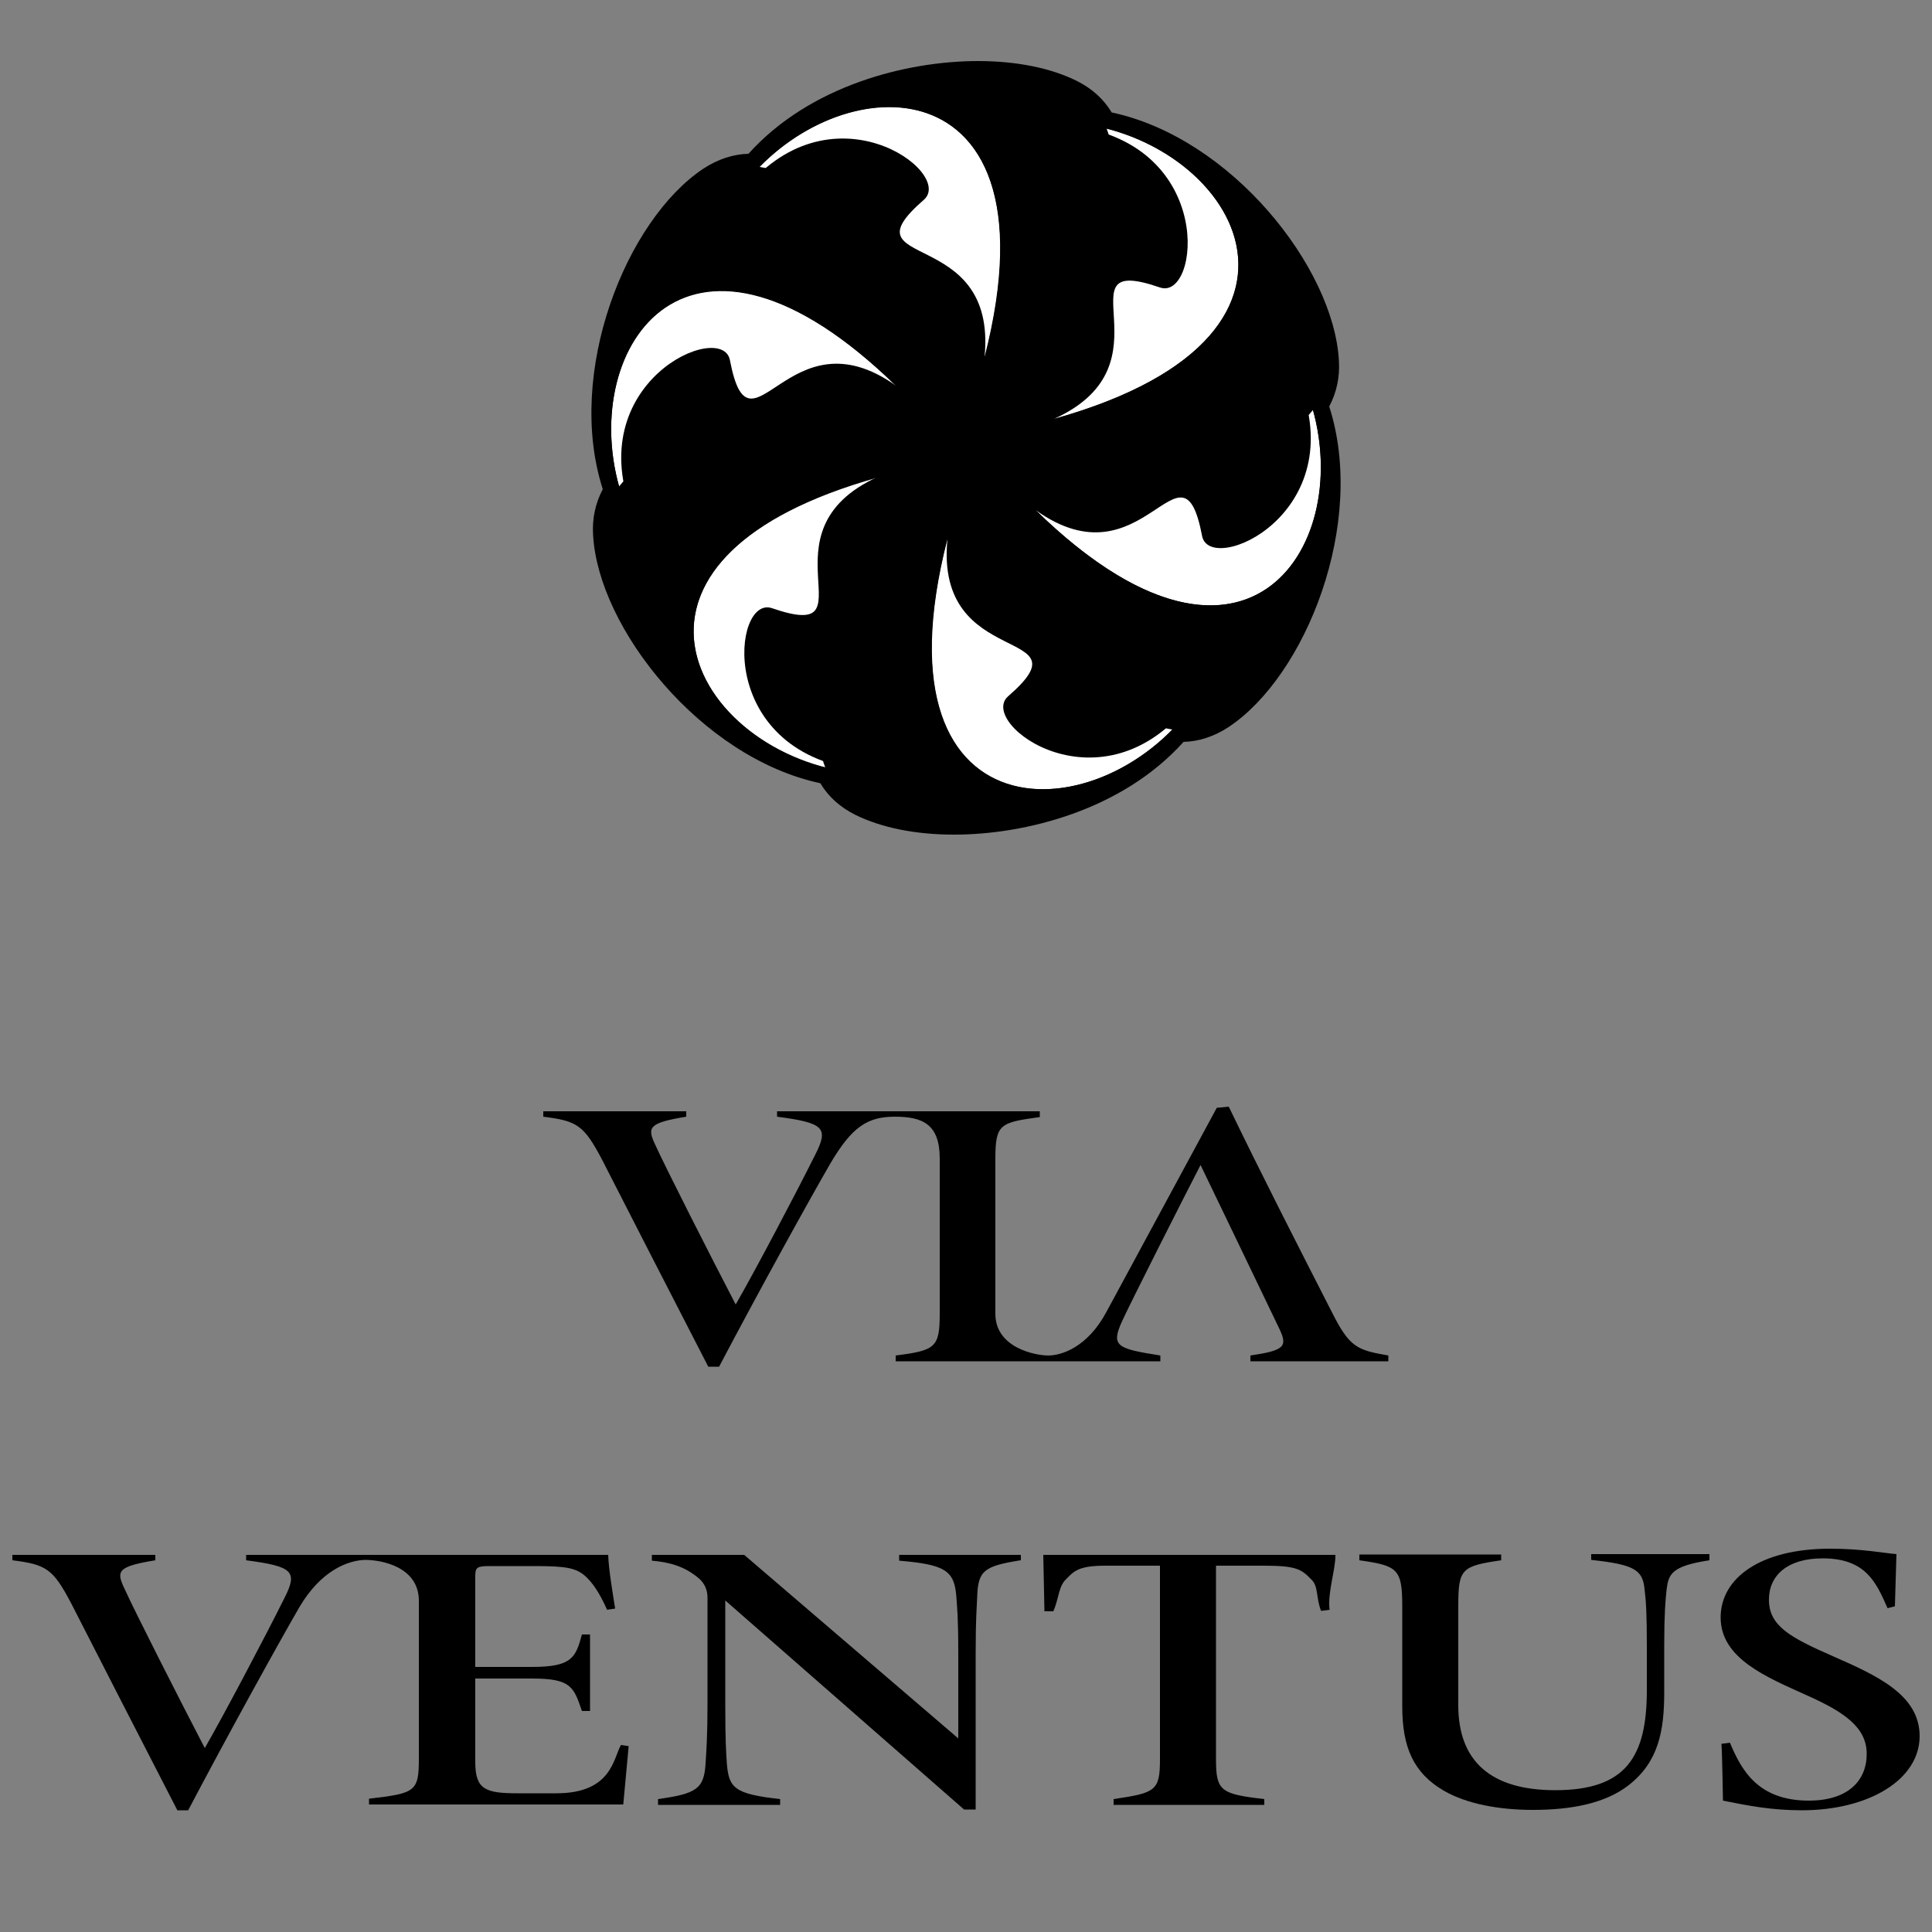 <?xml version="1.0" encoding="utf-8"?>
<!-- Generator: Adobe Illustrator 22.1.0, SVG Export Plug-In . SVG Version: 6.00 Build 0)  -->
<svg version="1.1" id="Layer_4" xmlns="http://www.w3.org/2000/svg" xmlns:xlink="http://www.w3.org/1999/xlink" x="0px" y="0px"
	 viewBox="0 0 500 500" style="enable-background:new 0 0 500 500;" xml:space="preserve">
<rect x="0" y="0" width="500" height="500" fill="#808080" stroke="none"/>
<style type="text/css">
	.st0{fill:#FFFFFF;}
	.st1{display:none;fill:none;stroke:#010202;stroke-width:1.253;stroke-miterlimit:10;}
</style>
<path d="M246.9,216c-10,0-18.8-1.8-25.5-5.1c-4-2-7-4.7-9.1-8.2c-30.9-6.6-57.4-40.1-58.8-64.1c-0.3-4.4,0.6-8.4,2.5-12
	c-9.7-30.1,6-69.7,26.1-83c3.7-2.4,7.6-3.7,11.6-3.8c15.9-17.7,41-24,59.4-24c10,0,18.8,1.8,25.5,5.1c4,2,7,4.7,9.1,8.2
	c31,6.6,57.4,40.1,58.8,64.1c0.3,4.4-0.6,8.4-2.5,12c9.7,30.1-6,69.7-26.1,83c-3.7,2.4-7.6,3.7-11.6,3.8
	C290.4,209.7,265.3,216,246.9,216z"/>
<g>
	<circle cx="250" cy="115.9" r="89.9"/>
	<g>
		<path class="st0" d="M335,94.4c-1,1.6,1,3.9,1,3.9c14.2,34.6-22.9,50.9-24.9,40.4c-5.3-27.7-15,13.4-43.1-6.7
			C327.6,190.2,355.9,132.1,335,94.4z"/>
		<path class="st0" d="M311.2,178.8c-1.9,0-2.9,2.8-2.9,2.8c-22.9,29.6-55.5,5.7-47.4-1.4c21.3-18.5-19.1-6.3-15.7-40.7
			C224.5,220.2,289,215.7,311.2,178.8z"/>
		<path class="st0" d="M226.2,200.3c-0.9-1.6-3.9-1.1-3.9-1.1c-37.1-5-32.7-45.3-22.5-41.8c26.7,9.2-4.1-19.7,27.4-34
			C146.9,146,183.1,199.6,226.2,200.3z"/>
		<path class="st0" d="M165,137.5c1-1.6-1-3.9-1-3.9c-14.2-34.6,22.9-50.9,24.9-40.4c5.3,27.7,15-13.4,43.1,6.7
			C172.4,41.7,144.1,99.8,165,137.5z"/>
		<path class="st0" d="M188.8,53.1c1.9,0,2.9-2.8,2.9-2.8c22.9-29.6,55.5-5.7,47.4,1.4c-21.3,18.5,19.1,6.3,15.7,40.7
			C275.5,11.7,211,16.2,188.8,53.1z"/>
		<path class="st0" d="M273.8,31.5c0.9,1.6,3.9,1.1,3.9,1.1c37.1,5,32.7,45.3,22.5,41.8c-26.7-9.2,4.1,19.7-27.4,34
			C353.1,85.9,316.9,32.3,273.8,31.5z"/>
	</g>
	<path d="M340.7,104.9c2.1-3.2,3.1-7,2.8-11.4c-1.4-22.6-26.8-55.8-57.8-61.6c-1.7-3.4-4.5-6.2-8.5-8.2
		c-20.2-10.1-61.7-4.7-82.2,19.2c-3.8-0.2-7.6,0.8-11.3,3.3c-18.9,12.5-34.9,51.1-24.4,80.8c-2.1,3.2-3.1,7-2.8,11.4
		c1.4,22.6,26.8,55.8,57.8,61.6c1.7,3.4,4.5,6.2,8.5,8.2c20.2,10.1,61.7,4.7,82.2-19.2c3.8,0.2,7.6-0.8,11.3-3.3
		C335.1,173.2,351.2,134.6,340.7,104.9z M268,132c-0.3-0.3-0.5-0.5-0.8-0.7c7.4,34.6,21.6,55.4,36.2,57.5
		c-26.4,27-76.9,23.4-58.3-49.2c0.1-0.3,0.1-0.7,0.2-1c-26.3,23.7-37.2,46.4-31.7,60.1c-36.6-9.4-58.7-54.9,13.5-75.1
		c0.3-0.1,0.7-0.2,1-0.3c-33.6-10.9-58.8-9-67.9,2.6c-10.1-36.4,18.1-78.3,71.8-25.9c0.3,0.3,0.5,0.5,0.8,0.7
		c-7.4-34.6-21.6-55.4-36.2-57.5c26.4-27,76.9-23.4,58.3,49.2c-0.1,0.3-0.1,0.7-0.2,1C281,69.7,291.8,47,286.4,33.3
		c36.6,9.4,58.7,54.9-13.5,75.1c-0.3,0.1-0.7,0.2-1,0.3c33.6,10.9,58.8,9,67.9-2.6C349.9,142.5,321.6,184.4,268,132z"/>
	<path class="st1" d="M250,97.4"/>
</g>
<g>
	<path d="M77.5,415.9c-5,8.6-18.6,33.2-28.8,52.6h-2.8c-9.5-18.4-20.9-40.7-27.5-53.6c-4.7-8.9-6.4-10-15.2-11.1v-1.4h37v1.4
		c-9.8,1.6-10.1,2.8-8.1,7.1c2.8,6.2,14.6,29.4,20.9,41.5c5-8.7,15.2-28,20.6-38.8c3.5-6.9,2.3-8.2-9.9-9.8v-1.4l93.7,0
		c0.1,3.7,1.2,10.1,1.8,13.9l-2.1,0.3c-1.1-2.5-2.9-6.1-5.3-8.4c-2.5-2.4-5.1-2.9-13.2-2.9h-12c-3.2,0-3.6,0.4-3.6,2.6v23.5h14.7
		c10.4,0,11.3-2.5,12.9-8.4h2.1v19.8h-2.1c-2.1-6.1-2.7-8.4-12.8-8.4h-14.8V456c0,7.1,2.6,8.1,10.9,8.1h10.1
		c14.3,0,14.7-9,16.7-12.5l2,0.3l-1.4,15.1H95.5v-1.5c12-1.4,12.9-1.8,12.9-10.4v-40.8c0-8.8-9.6-10.6-13.9-10.6
		C90.1,403.8,83.1,406.4,77.5,415.9z"/>
	<path d="M264.1,403.8c-9.3,1.5-11,2.6-11.2,9.4c-0.1,2.9-0.4,5.1-0.4,14.9v40.2h-3l-61.8-54.1v26.5c0,10,0.2,12.3,0.4,15.6
		c0.5,6.4,1.9,8,13.8,9.3v1.5h-31.6v-1.5c9.9-1.4,11.9-2.6,12.3-9.2c0.2-3.2,0.5-7,0.5-15.7v-27.2c0-2-0.7-3.6-2.1-4.9
		c-3.8-3.3-7.8-4.3-12.3-4.7v-1.5h23.9l55.4,47.5v-21.8c0-9.8-0.3-11.9-0.5-14.9c-0.5-6.8-3-8.3-14.8-9.3v-1.5h31.5V403.8z"/>
	<path d="M341.9,416.9c-1.4-3.5-0.6-6.4-2.6-8.2c-2.5-2.6-3.9-3.5-12.1-3.5h-12.5v50.1c0,8.2,1.2,9,12.5,10.3v1.5h-39v-1.5
		c10.8-1.6,12-2.1,12-10.3v-50.1h-14.2c-6.6,0-8,1.3-10,3.4c-2.1,1.9-1.9,5-3.4,8.4h-2.3l-0.3-14.6h75.6c0.1,3.6-2.1,9.9-1.5,14.2
		L341.9,416.9z"/>
	<path d="M442.4,403.8c-9.9,1.5-10.6,3.6-11.1,7.7c-0.3,2.8-0.6,6.4-0.6,14.4V438c0,10-1.5,18-9.2,24c-5.9,4.6-14.5,6.4-24.8,6.4
		c-8.3,0-16.9-1.4-23.1-5c-7.8-4.6-10.7-11.2-10.7-21.8v-25.9c0-9.7-1.2-10.5-11.1-11.9v-1.5h36.7v1.5c-10.3,1.5-11.1,2.2-11.1,11.9
		v25.6c0,14.4,8.3,22,25.1,22c18.3,0,23.7-8.6,23.7-25.9v-11.6c0-7.9-0.2-11.5-0.6-14.6c-0.5-4.9-2.6-6.3-13.8-7.5v-1.5h30.6V403.8z
		"/>
	<path d="M488.5,416.2c-2.9-6.5-5.5-12.9-16.8-12.9c-9.1,0-13.9,4.4-13.9,10.7c0,6.7,5.3,9.7,16.5,14.6c11.4,5,22.5,10,22.5,20.7
		c0,11.3-13.2,19.2-30.5,19.2c-7.9,0-13.9-1.2-20.4-2.5c0,0-0.2-12.7-0.4-14.7l2.2-0.3c2.8,6.6,6.9,15,20.4,15
		c10.1,0,15-5.1,15-12.1c0-6.8-5.7-10.8-15.6-15.2c-10.4-4.7-22.2-9.5-22.2-20.1c0-10.2,10.3-17.8,28.3-17.8
		c8.4,0,14.3,1.2,17.2,1.4l-0.4,13.5L488.5,416.2z"/>
</g>
<path d="M231.8,352.3v-1.5c10.3-1.3,11.4-2.1,11.4-10.8v-40.2c0-8.9-4.5-10.8-11.6-10.8s-11.1,2.6-16.7,12.1
	c-5,8.6-18.6,33.2-28.8,52.6h-2.8c-9.5-18.4-20.9-40.7-27.5-53.6c-4.7-8.9-6.4-10-15.2-11.1v-1.4h37v1.4c-9.8,1.6-10.1,2.8-8.1,7.1
	c2.8,6.2,14.6,29.4,20.9,41.5c5-8.7,15.2-28,20.6-38.8c3.5-6.9,2.3-8.2-9.9-9.8v-1.4h68v1.5c-10.3,1.4-11.5,1.8-11.5,10.8V340
	c0,8.8,10.3,10.8,13.7,10.8s10.1-2.1,15-11.2l28.6-52.9l3.1-0.3c8.6,17.8,17.6,35.4,26.7,53.2c4.6,9.2,6.6,9.8,14.6,11.2v1.5h-35.7
	v-1.5c8.8-1.3,9.7-2.3,7.5-6.9c-1.7-3.6-20.4-42.4-20.4-42.4c-4.3,8.3-18.4,36.2-20.2,40.2c-3.1,6.7-1.6,7.3,9.8,9.1v1.5H231.8z"/>
</svg>
